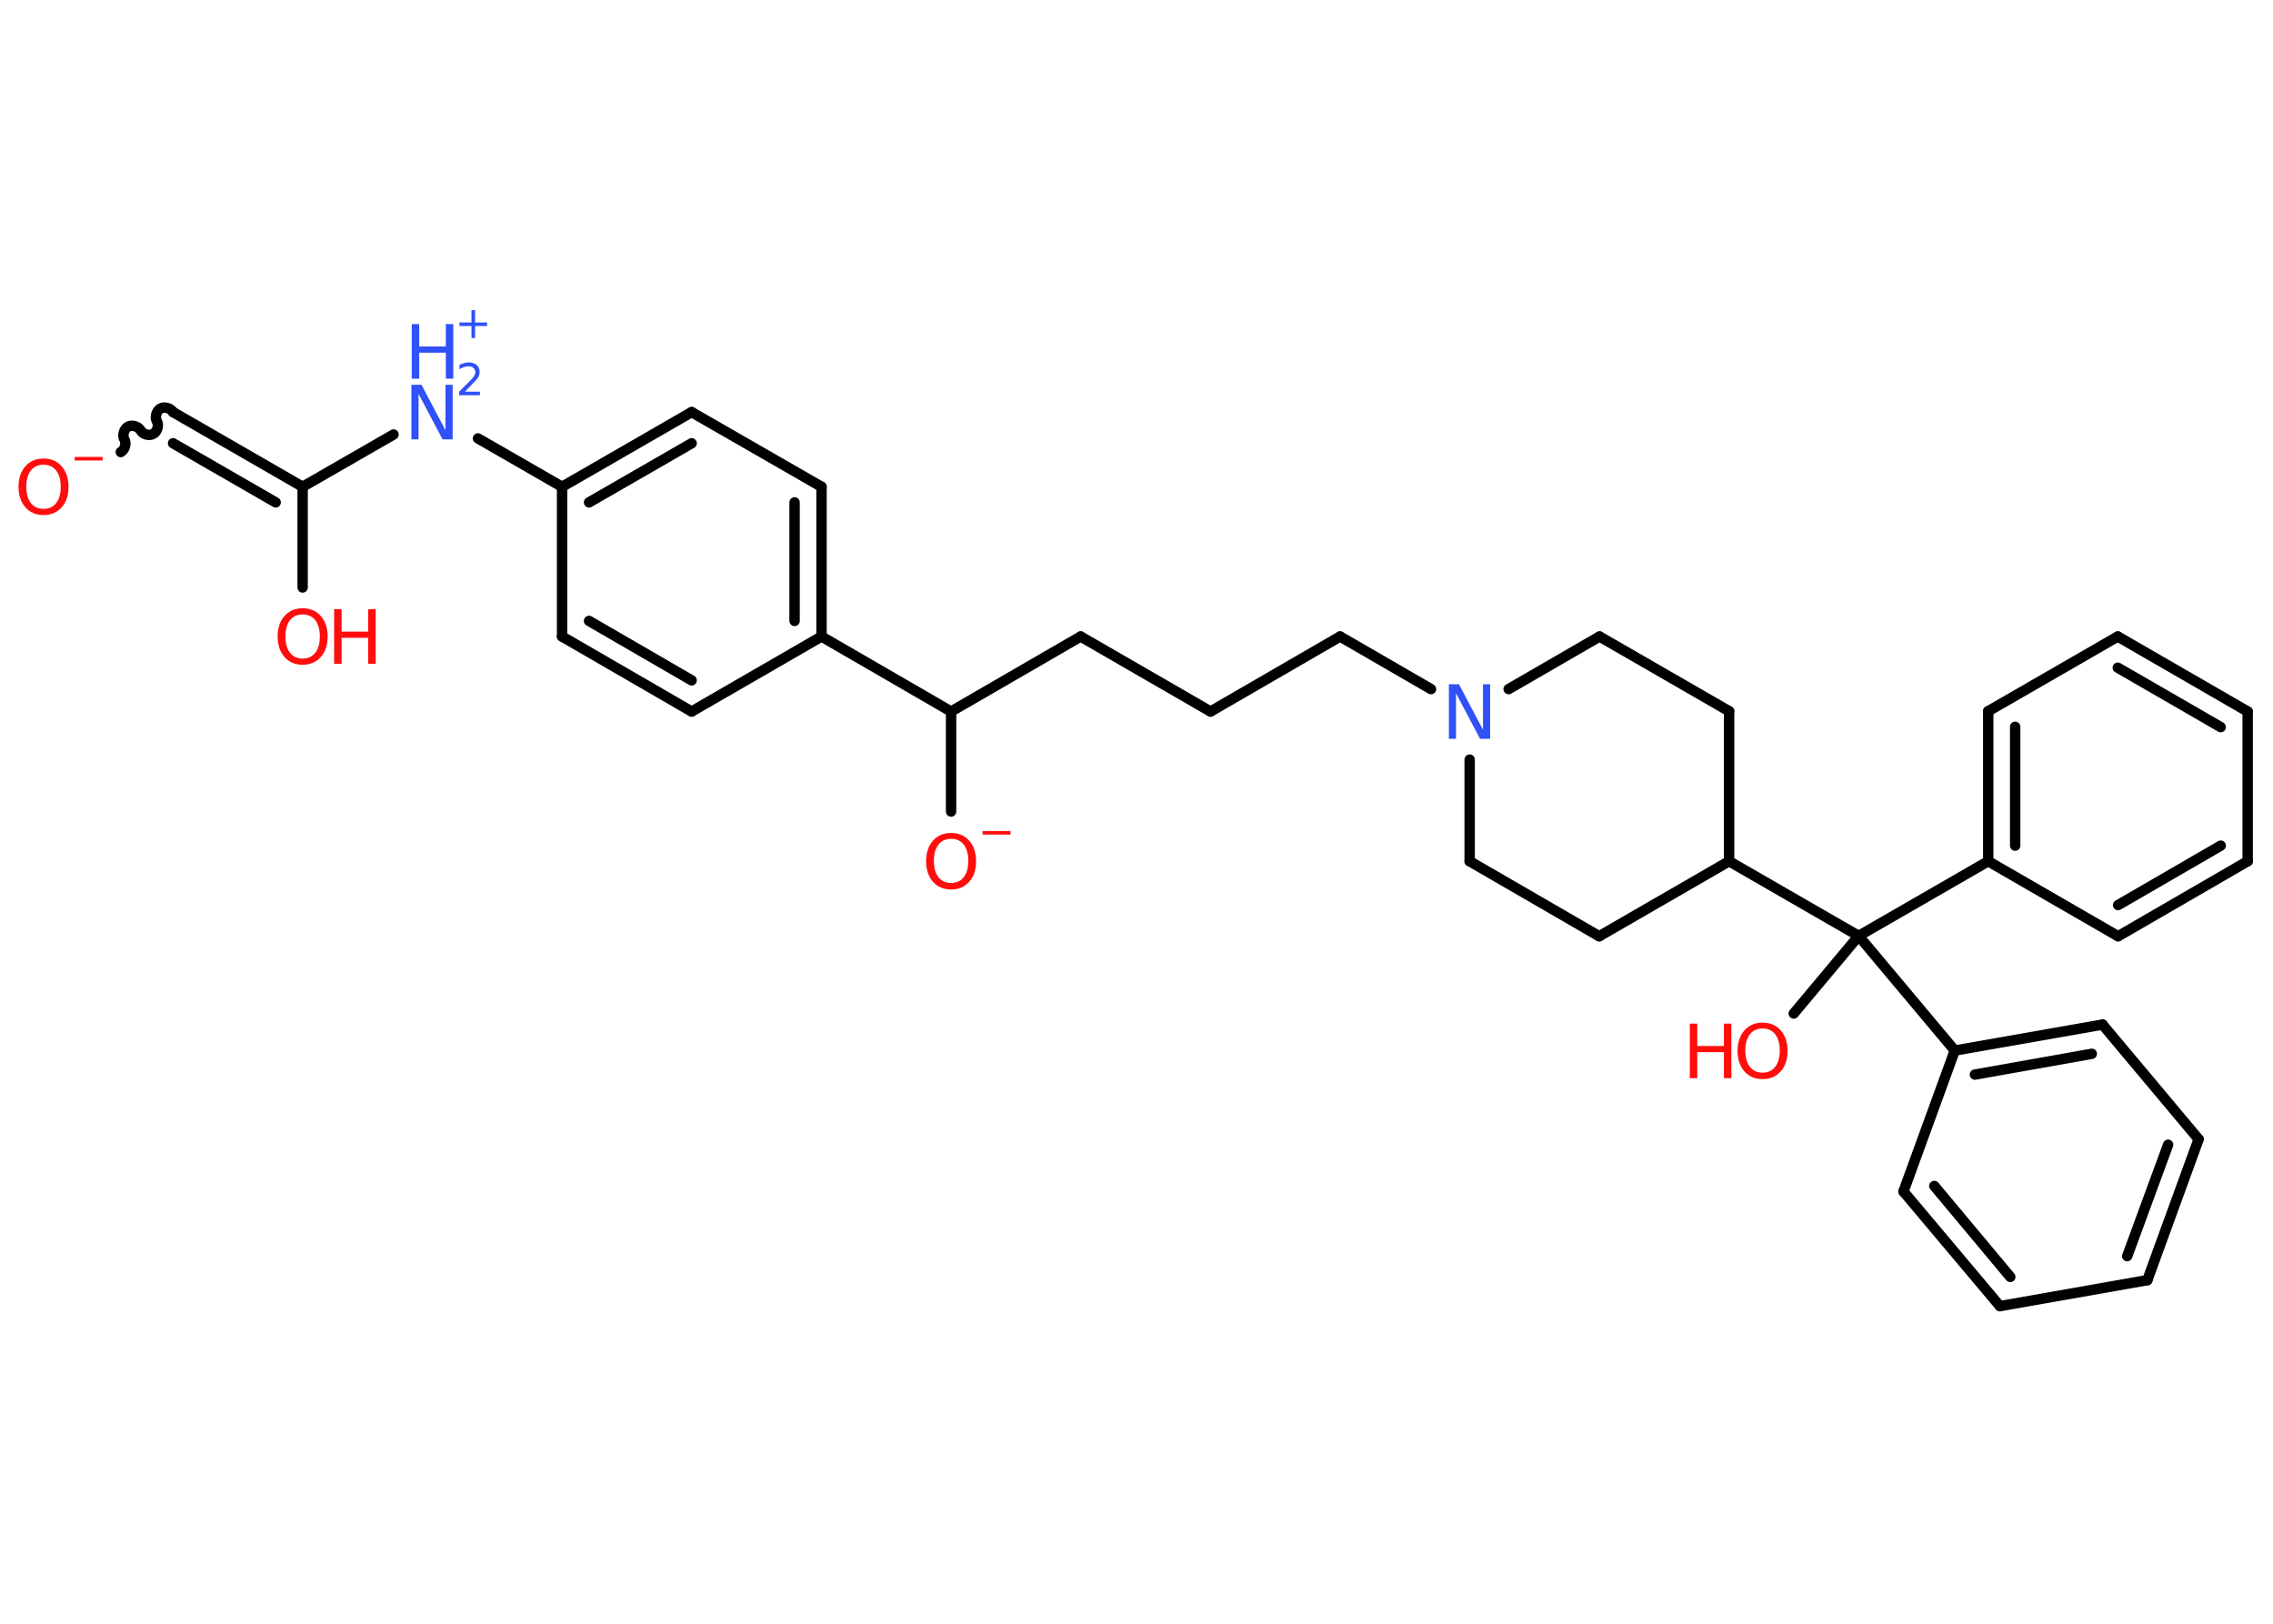<?xml version='1.0' encoding='UTF-8'?>
<!DOCTYPE svg PUBLIC "-//W3C//DTD SVG 1.1//EN" "http://www.w3.org/Graphics/SVG/1.1/DTD/svg11.dtd">
<svg version='1.2' xmlns='http://www.w3.org/2000/svg' xmlns:xlink='http://www.w3.org/1999/xlink' width='70.0mm' height='50.0mm' viewBox='0 0 70.0 50.0'>
  <desc>Generated by the Chemistry Development Kit (http://github.com/cdk)</desc>
  <g stroke-linecap='round' stroke-linejoin='round' stroke='#000000' stroke-width='.32' fill='#FF0D0D'>
    <rect x='.0' y='.0' width='70.0' height='50.0' fill='#FFFFFF' stroke='none'/>
    <g id='mol1' class='mol'>
      <path id='mol1bnd1' class='bond' d='M5.33 12.69c-.07 -.12 -.27 -.18 -.39 -.11c-.12 .07 -.18 .27 -.11 .39c.07 .12 .02 .32 -.11 .39c-.12 .07 -.32 .02 -.39 -.11c-.07 -.12 -.27 -.18 -.39 -.11c-.12 .07 -.18 .27 -.11 .39c.07 .12 .02 .32 -.11 .39' fill='none' stroke='#000000' stroke-width='.32'/>
      <g id='mol1bnd2' class='bond'>
        <line x1='5.33' y1='12.69' x2='9.32' y2='14.99'/>
        <line x1='5.33' y1='13.65' x2='8.49' y2='15.47'/>
      </g>
      <line id='mol1bnd3' class='bond' x1='9.32' y1='14.99' x2='9.32' y2='18.09'/>
      <line id='mol1bnd4' class='bond' x1='9.32' y1='14.99' x2='12.12' y2='13.38'/>
      <line id='mol1bnd5' class='bond' x1='14.72' y1='13.5' x2='17.31' y2='14.99'/>
      <g id='mol1bnd6' class='bond'>
        <line x1='21.3' y1='12.69' x2='17.31' y2='14.99'/>
        <line x1='21.3' y1='13.65' x2='18.14' y2='15.47'/>
      </g>
      <line id='mol1bnd7' class='bond' x1='21.3' y1='12.69' x2='25.3' y2='14.99'/>
      <g id='mol1bnd8' class='bond'>
        <line x1='25.3' y1='19.6' x2='25.3' y2='14.99'/>
        <line x1='24.47' y1='19.12' x2='24.47' y2='15.47'/>
      </g>
      <line id='mol1bnd9' class='bond' x1='25.3' y1='19.6' x2='29.29' y2='21.91'/>
      <line id='mol1bnd10' class='bond' x1='29.29' y1='21.91' x2='29.29' y2='24.99'/>
      <line id='mol1bnd11' class='bond' x1='29.29' y1='21.91' x2='33.28' y2='19.6'/>
      <line id='mol1bnd12' class='bond' x1='33.28' y1='19.6' x2='37.28' y2='21.91'/>
      <line id='mol1bnd13' class='bond' x1='37.28' y1='21.91' x2='41.27' y2='19.6'/>
      <line id='mol1bnd14' class='bond' x1='41.27' y1='19.6' x2='44.07' y2='21.22'/>
      <line id='mol1bnd15' class='bond' x1='46.46' y1='21.22' x2='49.26' y2='19.6'/>
      <line id='mol1bnd16' class='bond' x1='49.26' y1='19.6' x2='53.25' y2='21.9'/>
      <line id='mol1bnd17' class='bond' x1='53.25' y1='21.9' x2='53.25' y2='26.52'/>
      <line id='mol1bnd18' class='bond' x1='53.25' y1='26.52' x2='57.24' y2='28.82'/>
      <line id='mol1bnd19' class='bond' x1='57.24' y1='28.82' x2='55.24' y2='31.21'/>
      <line id='mol1bnd20' class='bond' x1='57.24' y1='28.82' x2='61.23' y2='26.52'/>
      <g id='mol1bnd21' class='bond'>
        <line x1='61.23' y1='21.9' x2='61.23' y2='26.52'/>
        <line x1='62.06' y1='22.38' x2='62.06' y2='26.04'/>
      </g>
      <line id='mol1bnd22' class='bond' x1='61.23' y1='21.9' x2='65.22' y2='19.6'/>
      <g id='mol1bnd23' class='bond'>
        <line x1='69.22' y1='21.91' x2='65.22' y2='19.6'/>
        <line x1='68.39' y1='22.39' x2='65.22' y2='20.56'/>
      </g>
      <line id='mol1bnd24' class='bond' x1='69.22' y1='21.91' x2='69.22' y2='26.52'/>
      <g id='mol1bnd25' class='bond'>
        <line x1='65.23' y1='28.83' x2='69.22' y2='26.52'/>
        <line x1='65.23' y1='27.87' x2='68.39' y2='26.04'/>
      </g>
      <line id='mol1bnd26' class='bond' x1='61.23' y1='26.52' x2='65.23' y2='28.83'/>
      <line id='mol1bnd27' class='bond' x1='57.24' y1='28.82' x2='60.2' y2='32.35'/>
      <g id='mol1bnd28' class='bond'>
        <line x1='64.75' y1='31.55' x2='60.2' y2='32.35'/>
        <line x1='64.42' y1='32.45' x2='60.82' y2='33.09'/>
      </g>
      <line id='mol1bnd29' class='bond' x1='64.75' y1='31.55' x2='67.71' y2='35.08'/>
      <g id='mol1bnd30' class='bond'>
        <line x1='66.13' y1='39.42' x2='67.71' y2='35.08'/>
        <line x1='65.51' y1='38.68' x2='66.77' y2='35.25'/>
      </g>
      <line id='mol1bnd31' class='bond' x1='66.13' y1='39.42' x2='61.59' y2='40.22'/>
      <g id='mol1bnd32' class='bond'>
        <line x1='58.62' y1='36.69' x2='61.59' y2='40.22'/>
        <line x1='59.57' y1='36.52' x2='61.91' y2='39.32'/>
      </g>
      <line id='mol1bnd33' class='bond' x1='60.2' y1='32.35' x2='58.62' y2='36.69'/>
      <line id='mol1bnd34' class='bond' x1='53.25' y1='26.52' x2='49.25' y2='28.83'/>
      <line id='mol1bnd35' class='bond' x1='49.25' y1='28.83' x2='45.26' y2='26.52'/>
      <line id='mol1bnd36' class='bond' x1='45.26' y1='23.39' x2='45.26' y2='26.52'/>
      <line id='mol1bnd37' class='bond' x1='25.3' y1='19.6' x2='21.3' y2='21.91'/>
      <g id='mol1bnd38' class='bond'>
        <line x1='17.31' y1='19.6' x2='21.3' y2='21.91'/>
        <line x1='18.14' y1='19.12' x2='21.3' y2='20.95'/>
      </g>
      <line id='mol1bnd39' class='bond' x1='17.31' y1='14.99' x2='17.31' y2='19.6'/>
      <g id='mol1atm1' class='atom'>
        <path d='M1.34 14.31q-.25 .0 -.39 .18q-.14 .18 -.14 .5q.0 .32 .14 .5q.14 .18 .39 .18q.25 .0 .39 -.18q.14 -.18 .14 -.5q.0 -.32 -.14 -.5q-.14 -.18 -.39 -.18zM1.34 14.12q.35 .0 .56 .24q.21 .24 .21 .63q.0 .4 -.21 .63q-.21 .24 -.56 .24q-.35 .0 -.56 -.24q-.21 -.24 -.21 -.63q.0 -.39 .21 -.63q.21 -.24 .56 -.24z' stroke='none'/>
        <path d='M2.3 14.07h.86v.11h-.86v-.11z' stroke='none'/>
      </g>
      <g id='mol1atm4' class='atom'>
        <path d='M9.32 18.92q-.25 .0 -.39 .18q-.14 .18 -.14 .5q.0 .32 .14 .5q.14 .18 .39 .18q.25 .0 .39 -.18q.14 -.18 .14 -.5q.0 -.32 -.14 -.5q-.14 -.18 -.39 -.18zM9.32 18.73q.35 .0 .56 .24q.21 .24 .21 .63q.0 .4 -.21 .63q-.21 .24 -.56 .24q-.35 .0 -.56 -.24q-.21 -.24 -.21 -.63q.0 -.39 .21 -.63q.21 -.24 .56 -.24z' stroke='none'/>
        <path d='M10.29 18.76h.23v.69h.82v-.69h.23v1.68h-.23v-.8h-.82v.8h-.23v-1.68z' stroke='none'/>
      </g>
      <g id='mol1atm5' class='atom'>
        <path d='M12.68 11.85h.3l.74 1.4v-1.4h.22v1.68h-.31l-.74 -1.4v1.4h-.22v-1.68z' stroke='none' fill='#3050F8'/>
        <path d='M12.68 9.98h.23v.69h.82v-.69h.23v1.68h-.23v-.8h-.82v.8h-.23v-1.68z' stroke='none' fill='#3050F8'/>
        <path d='M14.31 12.06h.47v.11h-.64v-.11q.08 -.08 .21 -.21q.13 -.13 .17 -.17q.06 -.07 .09 -.12q.03 -.05 .03 -.1q.0 -.08 -.06 -.13q-.06 -.05 -.15 -.05q-.06 .0 -.13 .02q-.07 .02 -.15 .07v-.14q.08 -.03 .15 -.05q.07 -.02 .13 -.02q.16 .0 .25 .08q.09 .08 .09 .21q.0 .06 -.02 .12q-.02 .06 -.08 .13q-.02 .02 -.11 .11q-.09 .09 -.25 .26z' stroke='none' fill='#3050F8'/>
        <path d='M14.63 9.55v.38h.37v.11h-.37v.37h-.11v-.37h-.37v-.11h.37v-.38h.11z' stroke='none' fill='#3050F8'/>
      </g>
      <g id='mol1atm11' class='atom'>
        <path d='M29.29 25.83q-.25 .0 -.39 .18q-.14 .18 -.14 .5q.0 .32 .14 .5q.14 .18 .39 .18q.25 .0 .39 -.18q.14 -.18 .14 -.5q.0 -.32 -.14 -.5q-.14 -.18 -.39 -.18zM29.29 25.65q.35 .0 .56 .24q.21 .24 .21 .63q.0 .4 -.21 .63q-.21 .24 -.56 .24q-.35 .0 -.56 -.24q-.21 -.24 -.21 -.63q.0 -.39 .21 -.63q.21 -.24 .56 -.24z' stroke='none'/>
        <path d='M30.26 25.59h.86v.11h-.86v-.11z' stroke='none'/>
      </g>
      <path id='mol1atm15' class='atom' d='M44.63 21.07h.3l.74 1.4v-1.4h.22v1.68h-.31l-.74 -1.4v1.4h-.22v-1.68z' stroke='none' fill='#3050F8'/>
      <g id='mol1atm20' class='atom'>
        <path d='M54.28 31.67q-.25 .0 -.39 .18q-.14 .18 -.14 .5q.0 .32 .14 .5q.14 .18 .39 .18q.25 .0 .39 -.18q.14 -.18 .14 -.5q.0 -.32 -.14 -.5q-.14 -.18 -.39 -.18zM54.28 31.49q.35 .0 .56 .24q.21 .24 .21 .63q.0 .4 -.21 .63q-.21 .24 -.56 .24q-.35 .0 -.56 -.24q-.21 -.24 -.21 -.63q.0 -.39 .21 -.63q.21 -.24 .56 -.24z' stroke='none'/>
        <path d='M52.04 31.52h.23v.69h.82v-.69h.23v1.68h-.23v-.8h-.82v.8h-.23v-1.68z' stroke='none'/>
      </g>
    </g>
  </g>
</svg>
